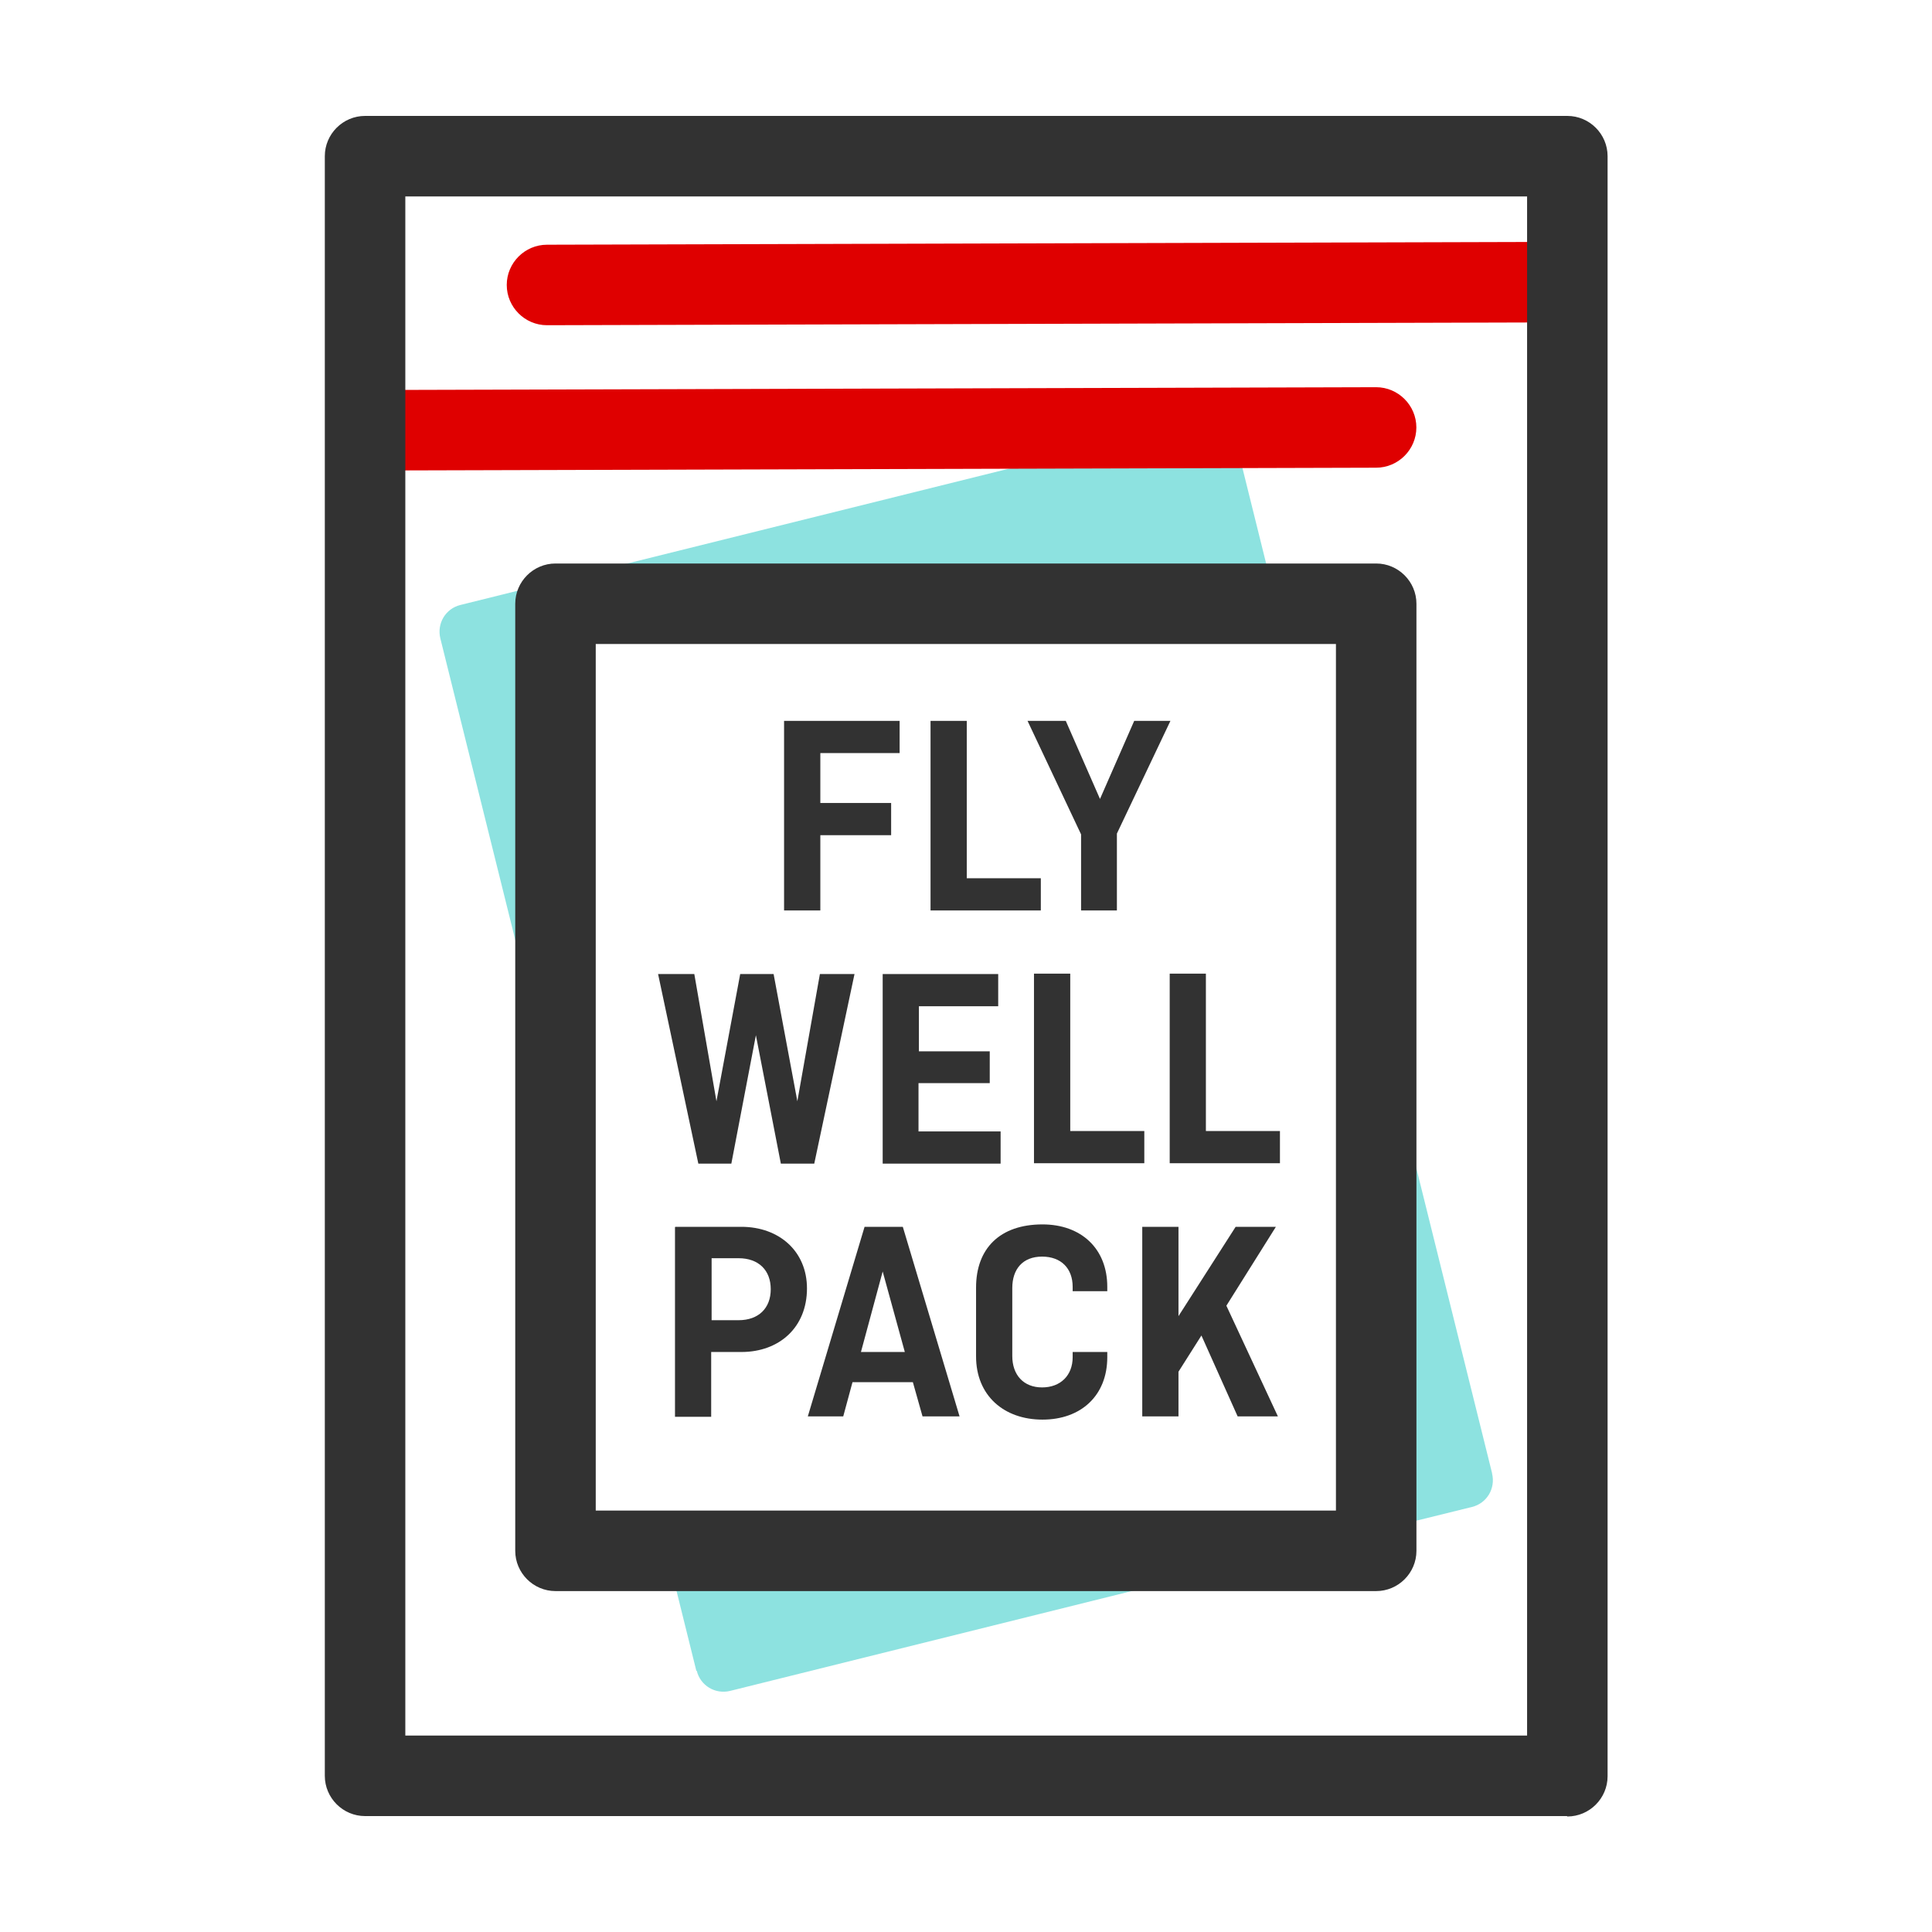 <svg width="48" height="48" viewBox="0 0 48 48" fill="none" xmlns="http://www.w3.org/2000/svg">
<path d="M17.311 41.51C17.401 41.88 17.77 42.1 18.14 42.01L32.34 38.48L16.561 38.53L17.3 41.51H17.311Z" fill="#8DE2E0"/>
<path d="M31.7 14.98L30.7 10.95C30.61 10.58 30.24 10.36 29.87 10.45L11.44 15.03C11.07 15.12 10.85 15.49 10.94 15.86L13.83 27.49L13.79 15.04L31.7 14.99V14.98Z" fill="#8DE2E0"/>
<path d="M37.07 36.6L34.18 24.96L34.22 38.02L36.57 37.44C36.94 37.35 37.16 36.98 37.07 36.61V36.6Z" fill="#8DE2E0"/>
<path d="M9.109 11.69C8.559 11.69 8.109 11.24 8.109 10.69C8.109 10.14 8.559 9.69 9.109 9.69L34.189 9.62C34.739 9.62 35.189 10.07 35.189 10.62C35.189 11.17 34.739 11.62 34.189 11.62L9.109 11.69Z" fill="#DF0000"/>
<path d="M13.59 8.08C13.04 8.08 12.59 7.63 12.59 7.08C12.59 6.53 13.04 6.08 13.59 6.08L38.67 6.01C39.22 6.01 39.67 6.46 39.67 7.01C39.67 7.56 39.22 8.01 38.67 8.01L13.59 8.08Z" fill="#DF0000"/>
<path d="M38.93 45.12H9.07C8.52 45.12 8.07 44.67 8.07 44.12V3.88C8.07 3.33 8.52 2.88 9.07 2.88H38.94C39.49 2.88 39.94 3.33 39.94 3.88V44.13C39.94 44.68 39.49 45.13 38.94 45.13L38.93 45.12ZM10.07 43.12H37.94V4.88H10.07V43.13V43.12Z" fill="#323232"/>
<path d="M34.201 39.53H13.801C13.251 39.53 12.801 39.08 12.801 38.53V15C12.801 14.45 13.251 14 13.801 14H34.191C34.741 14 35.191 14.45 35.191 15V38.53C35.191 39.08 34.741 39.53 34.191 39.53H34.201ZM14.801 37.53H33.191V16H14.801V37.53Z" fill="#323232"/>
<path d="M20.381 20.75V22.62H19.48V17.91H22.351V18.71H20.381V19.95H22.14V20.75H20.381Z" fill="#323232"/>
<path d="M24.019 21.82H25.859V22.62H23.119V17.91H24.019V21.82Z" fill="#323232"/>
<path d="M26.479 17.91L27.329 19.85L28.179 17.91H29.079L27.749 20.71V22.62H26.859V20.73L25.529 17.91H26.479Z" fill="#323232"/>
<path d="M21.23 24.2L20.23 28.91H19.4L18.78 25.72L18.17 28.91H17.35L16.35 24.2H17.25L17.8 27.36L18.39 24.2H19.22L19.81 27.36L20.37 24.2H21.22H21.23Z" fill="#323232"/>
<path d="M22.82 26.91V28.11H24.86V28.91H21.93V24.2H24.8V25H22.83V26.12H24.59V26.91H22.83H22.82Z" fill="#323232"/>
<path d="M26.59 28.1H28.43V28.9H25.689V24.19H26.59V28.1Z" fill="#323232"/>
<path d="M29.96 28.1H31.8V28.9H29.061V24.19H29.96V28.1Z" fill="#323232"/>
<path d="M16.779 30.48H18.419C19.36 30.48 20.049 31.09 20.049 32.01C20.049 32.98 19.36 33.59 18.419 33.59H17.669V35.2H16.77V30.49L16.779 30.48ZM17.68 31.26V32.8H18.349C18.849 32.8 19.149 32.5 19.149 32.03C19.149 31.56 18.849 31.26 18.349 31.26H17.68Z" fill="#323232"/>
<path d="M20.07 35.19L21.48 30.48H22.43L23.84 35.19H22.92L22.68 34.34H21.18L20.95 35.19H20.07ZM21.38 33.59H22.48L21.93 31.59L21.39 33.59H21.38Z" fill="#323232"/>
<path d="M27.51 33.58V33.72C27.51 34.67 26.86 35.27 25.9 35.27C24.94 35.27 24.25 34.67 24.25 33.7V31.99C24.25 31.02 24.84 30.42 25.9 30.42C26.86 30.42 27.51 31.02 27.51 31.97V32.08H26.65V31.97C26.65 31.52 26.37 31.22 25.89 31.22C25.41 31.22 25.15 31.53 25.15 32V33.69C25.15 34.16 25.43 34.47 25.89 34.47C26.35 34.47 26.65 34.17 26.65 33.72V33.59H27.51V33.58Z" fill="#323232"/>
<path d="M29.259 32.73L30.699 30.48H31.699L30.469 32.44L31.749 35.19H30.749L29.849 33.18L29.279 34.08V35.19H28.379V30.48H29.279V32.73H29.259Z" fill="#323232"/>
</svg>
